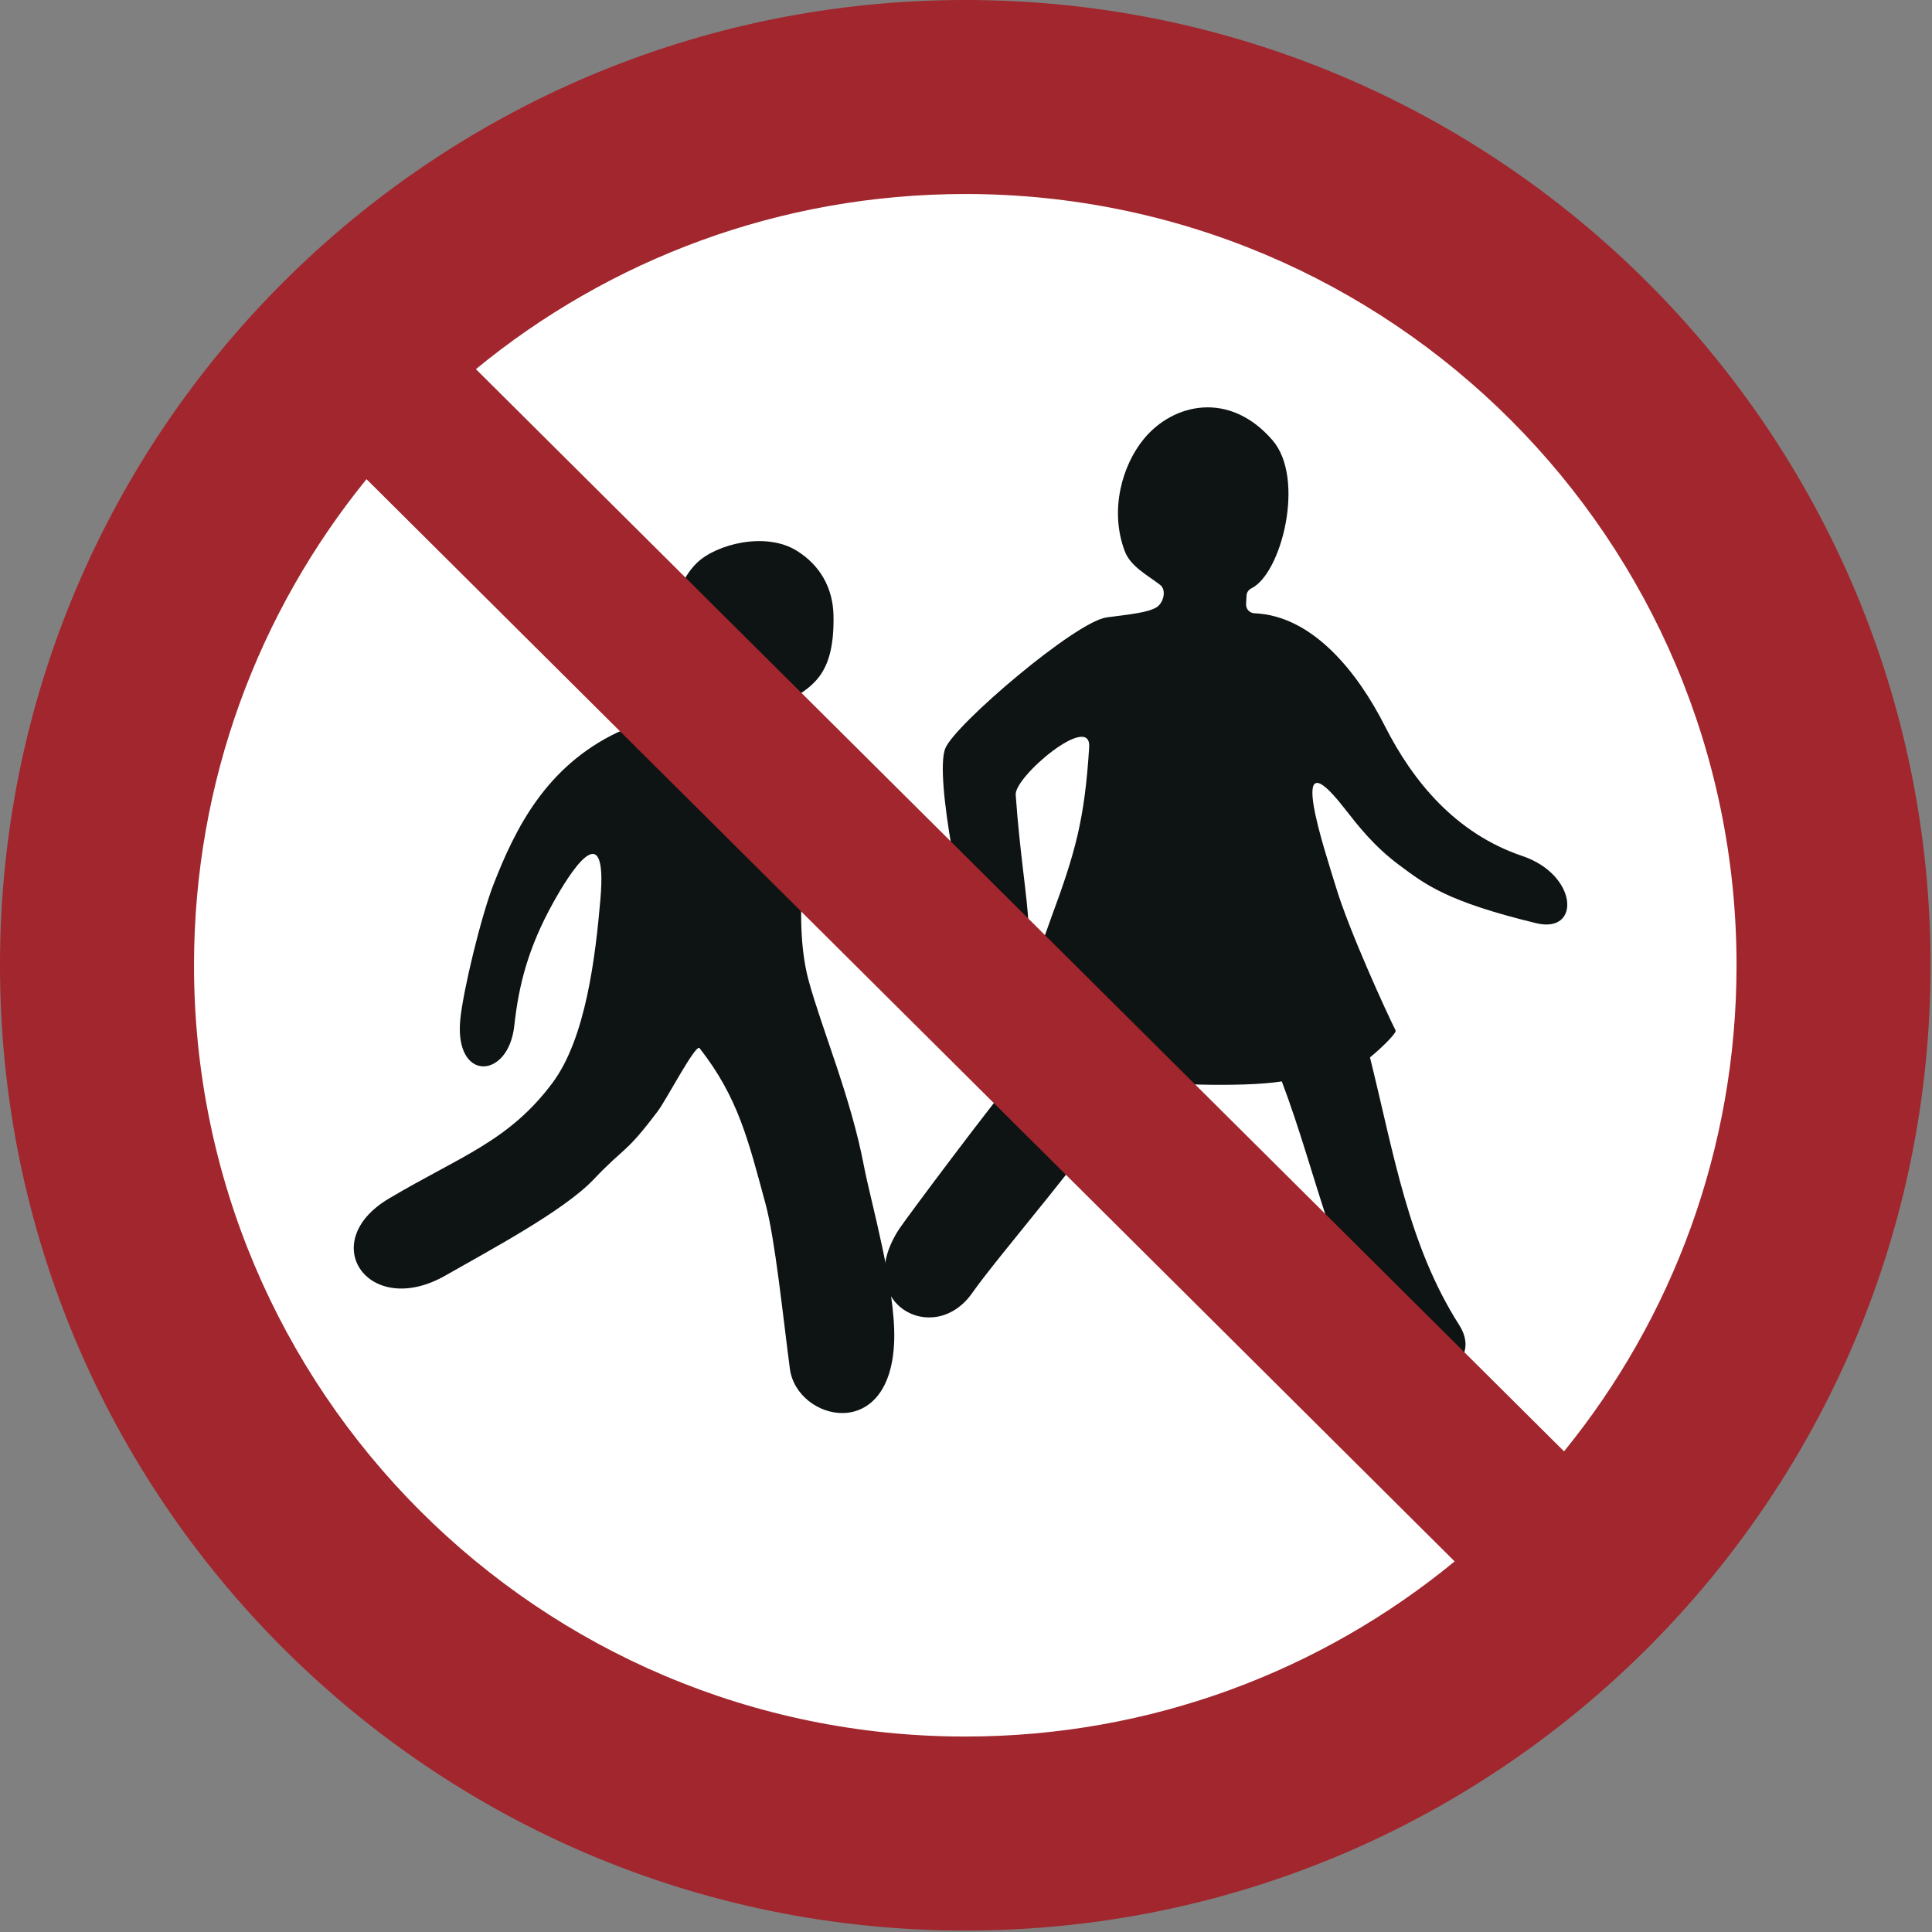 <?xml version="1.0" encoding="UTF-8"?>
<!DOCTYPE svg PUBLIC "-//W3C//DTD SVG 1.1//EN" "http://www.w3.org/Graphics/SVG/1.1/DTD/svg11.dtd">
<!-- Creator: Corel DESIGNER -->
<svg xmlns="http://www.w3.org/2000/svg" xml:space="preserve" width="40mm" height="40mm" version="1.1" style="shape-rendering:geometricPrecision; text-rendering:geometricPrecision; image-rendering:optimizeQuality; fill-rule:evenodd; clip-rule:evenodd"
viewBox="0 0 2000 2000"
 xmlns:xlink="http://www.w3.org/1999/xlink"
 xmlns:xodm="http://www.corel.com/coreldraw/odm/2003">
 <rect x="0" y="0" width="2000" height="2000" fill="#808080" stroke="none"/>
 <defs>
  <style type="text/css">
   <![CDATA[
    .fil1 {fill:#0E1313}
    .fil2 {fill:#A1262D}
    .fil0 {fill:white}
   ]]>
  </style>
 </defs>
<symbol id="ISO_x0020_7010_x0020_P036" viewBox="-3750 4425 3500 3500">
 <circle class="fil0" cx="-2000" cy="6175" r="1575"/>
 <path class="fil1" d="M-2629.48 5752.32c-131.99,62.34 -187.26,177.72 -225.35,274.88 -22.91,58.44 -55.85,194.66 -60.75,246.84 -10.59,112.79 87.24,108.21 97.93,10.76 8.14,-74.15 25.05,-141.36 70.78,-223.69 27.75,-49.96 99.34,-167.09 85.37,-5.63 -8.95,103.49 -26.33,251.11 -86.49,332.17 -79.26,106.81 -168.91,134.13 -297.07,210.36 -133.48,79.39 -36.23,218.91 102.78,139.34 78.17,-44.75 214.14,-116.8 268.36,-173.96 57.63,-60.78 57.08,-44.95 116.92,-124.54 14.98,-19.92 68.47,-122.31 75.25,-113.64 70.29,89.82 88.38,167.22 119.69,282.61 17.25,63.57 31.49,203.3 44.07,298.74 12.5,94.85 184.57,136.74 189.18,-53.27 2.31,-95.01 -43.11,-252.02 -54.93,-314.43 -23.6,-124.54 -76.65,-249.07 -100.31,-336.4 -30.66,-113.14 -1.97,-286.06 14.99,-286.06 112.51,0 142.71,189.81 159.16,286.34 9.24,54.22 111.47,51.81 97.61,-38.16 -14.63,-94.92 -45.25,-210.09 -87.8,-268.53 -24.84,-34.14 -87.62,-113 -157.07,-139.78 -20.79,-8.01 -49.38,-7.11 -65.09,-18.51 -12.13,-8.81 -13.96,-32.74 5.44,-44.27 44.81,-26.61 79.92,-51.19 77.89,-152.91 -0.99,-49.6 -24.39,-90.98 -66.62,-117.14 -56.68,-35.1 -146.22,-11.75 -180.92,21.97 -59.05,57.4 -45.59,159.78 14.75,228.37 5.53,6.28 38.3,30.35 -3.04,54.26 -7.11,4.1 -134.84,14.87 -154.76,24.28z"/>
 <path class="fil1" d="M-1710.88 5424.18c10.53,27.92 40.67,43.04 64.24,61.26 11.96,9.24 6.11,32.78 -6.71,40.61 -15.91,9.71 -48.69,12.8 -90.21,18.24 -56.27,7.38 -275.56,194.64 -292.68,237.48 -20.32,50.84 33.52,310.81 53.97,356.95 20.46,46.15 98.74,10.98 96.79,-38.59 -1.95,-49.58 -15.46,-125.84 -23.12,-234.24 -2.34,-33.17 137.26,-150.42 133.22,-86.24 -8.23,130.65 -24.67,189.71 -68.59,308.47 -26.47,71.6 -58.59,184.97 -119.11,266.81 0,18.41 55.82,2.61 59.68,14.19 -46.41,53.96 -204.58,265.84 -216.33,283.81 -87.41,133.67 62.28,216.56 132.57,115.84 47.12,-67.51 218.03,-263.3 295.45,-384.62 38.31,5.66 190.43,13.1 265.56,1.4 63.72,167.71 97.45,357.89 199.81,508.18 41.52,60.97 172.55,13.01 121.76,-66.6 -92.23,-144.55 -118.43,-310.86 -161.71,-485.09 24.7,-20.33 48.53,-44.89 46.52,-48.83 -15.97,-31.41 -84.06,-180.15 -108.22,-259.97 -19.53,-64.53 -92.55,-280.38 13.55,-145.14 27.49,35.03 55.13,70.97 101.45,105.43 46.63,34.68 85.36,65.83 248.24,105.19 81.21,19.62 75.66,-87.68 -25.25,-121.79 -120.75,-40.82 -198.23,-134.81 -249.4,-235.85 -47.87,-94.54 -129.25,-199.83 -236.31,-204.25 -8.88,-0.36 -15.66,-7.77 -15.23,-16.65 0.14,-2.89 0.4,-7.54 0.84,-15.21 0.33,-5.9 3.58,-10.8 8.89,-13.39 54.54,-26.64 98.21,-198.74 38.41,-268.22 -78.05,-90.69 -180.17,-67.31 -233.41,-2.65 -39.35,47.79 -62.61,129.41 -34.68,203.45z"/>
 <path class="fil2" d="M-601.73 6175c0,-772.24 -626.03,-1398.27 -1398.27,-1398.27 -336.84,0 -645.85,119.11 -887.22,317.51l1972.76 1962.03c195.5,-240.5 312.73,-547.18 312.73,-881.27zm-2483.81 -881.27c-195.49,240.5 -312.73,547.18 -312.73,881.27 0,772.24 626.03,1398.27 1398.27,1398.27 336.84,0 645.84,-119.12 887.22,-317.52l-1972.76 -1962.03zm2835.54 881.27c0,-966.5 -783.5,-1750 -1750,-1750 -966.5,0 -1750,783.5 -1750,1750 0,966.5 783.5,1750 1750,1750 966.5,0 1750,-783.5 1750,-1750z"/>
</symbol>
 <g id="Ebene_x0020_1">
  <use id="ISO_x0020_7010_x0020_P036_0" transform="scale(0.571 0.571)" x="-0" y="-0" width="3500" height="3500" xlink:href="#ISO_x0020_7010_x0020_P036"/>
 </g>
</svg>
